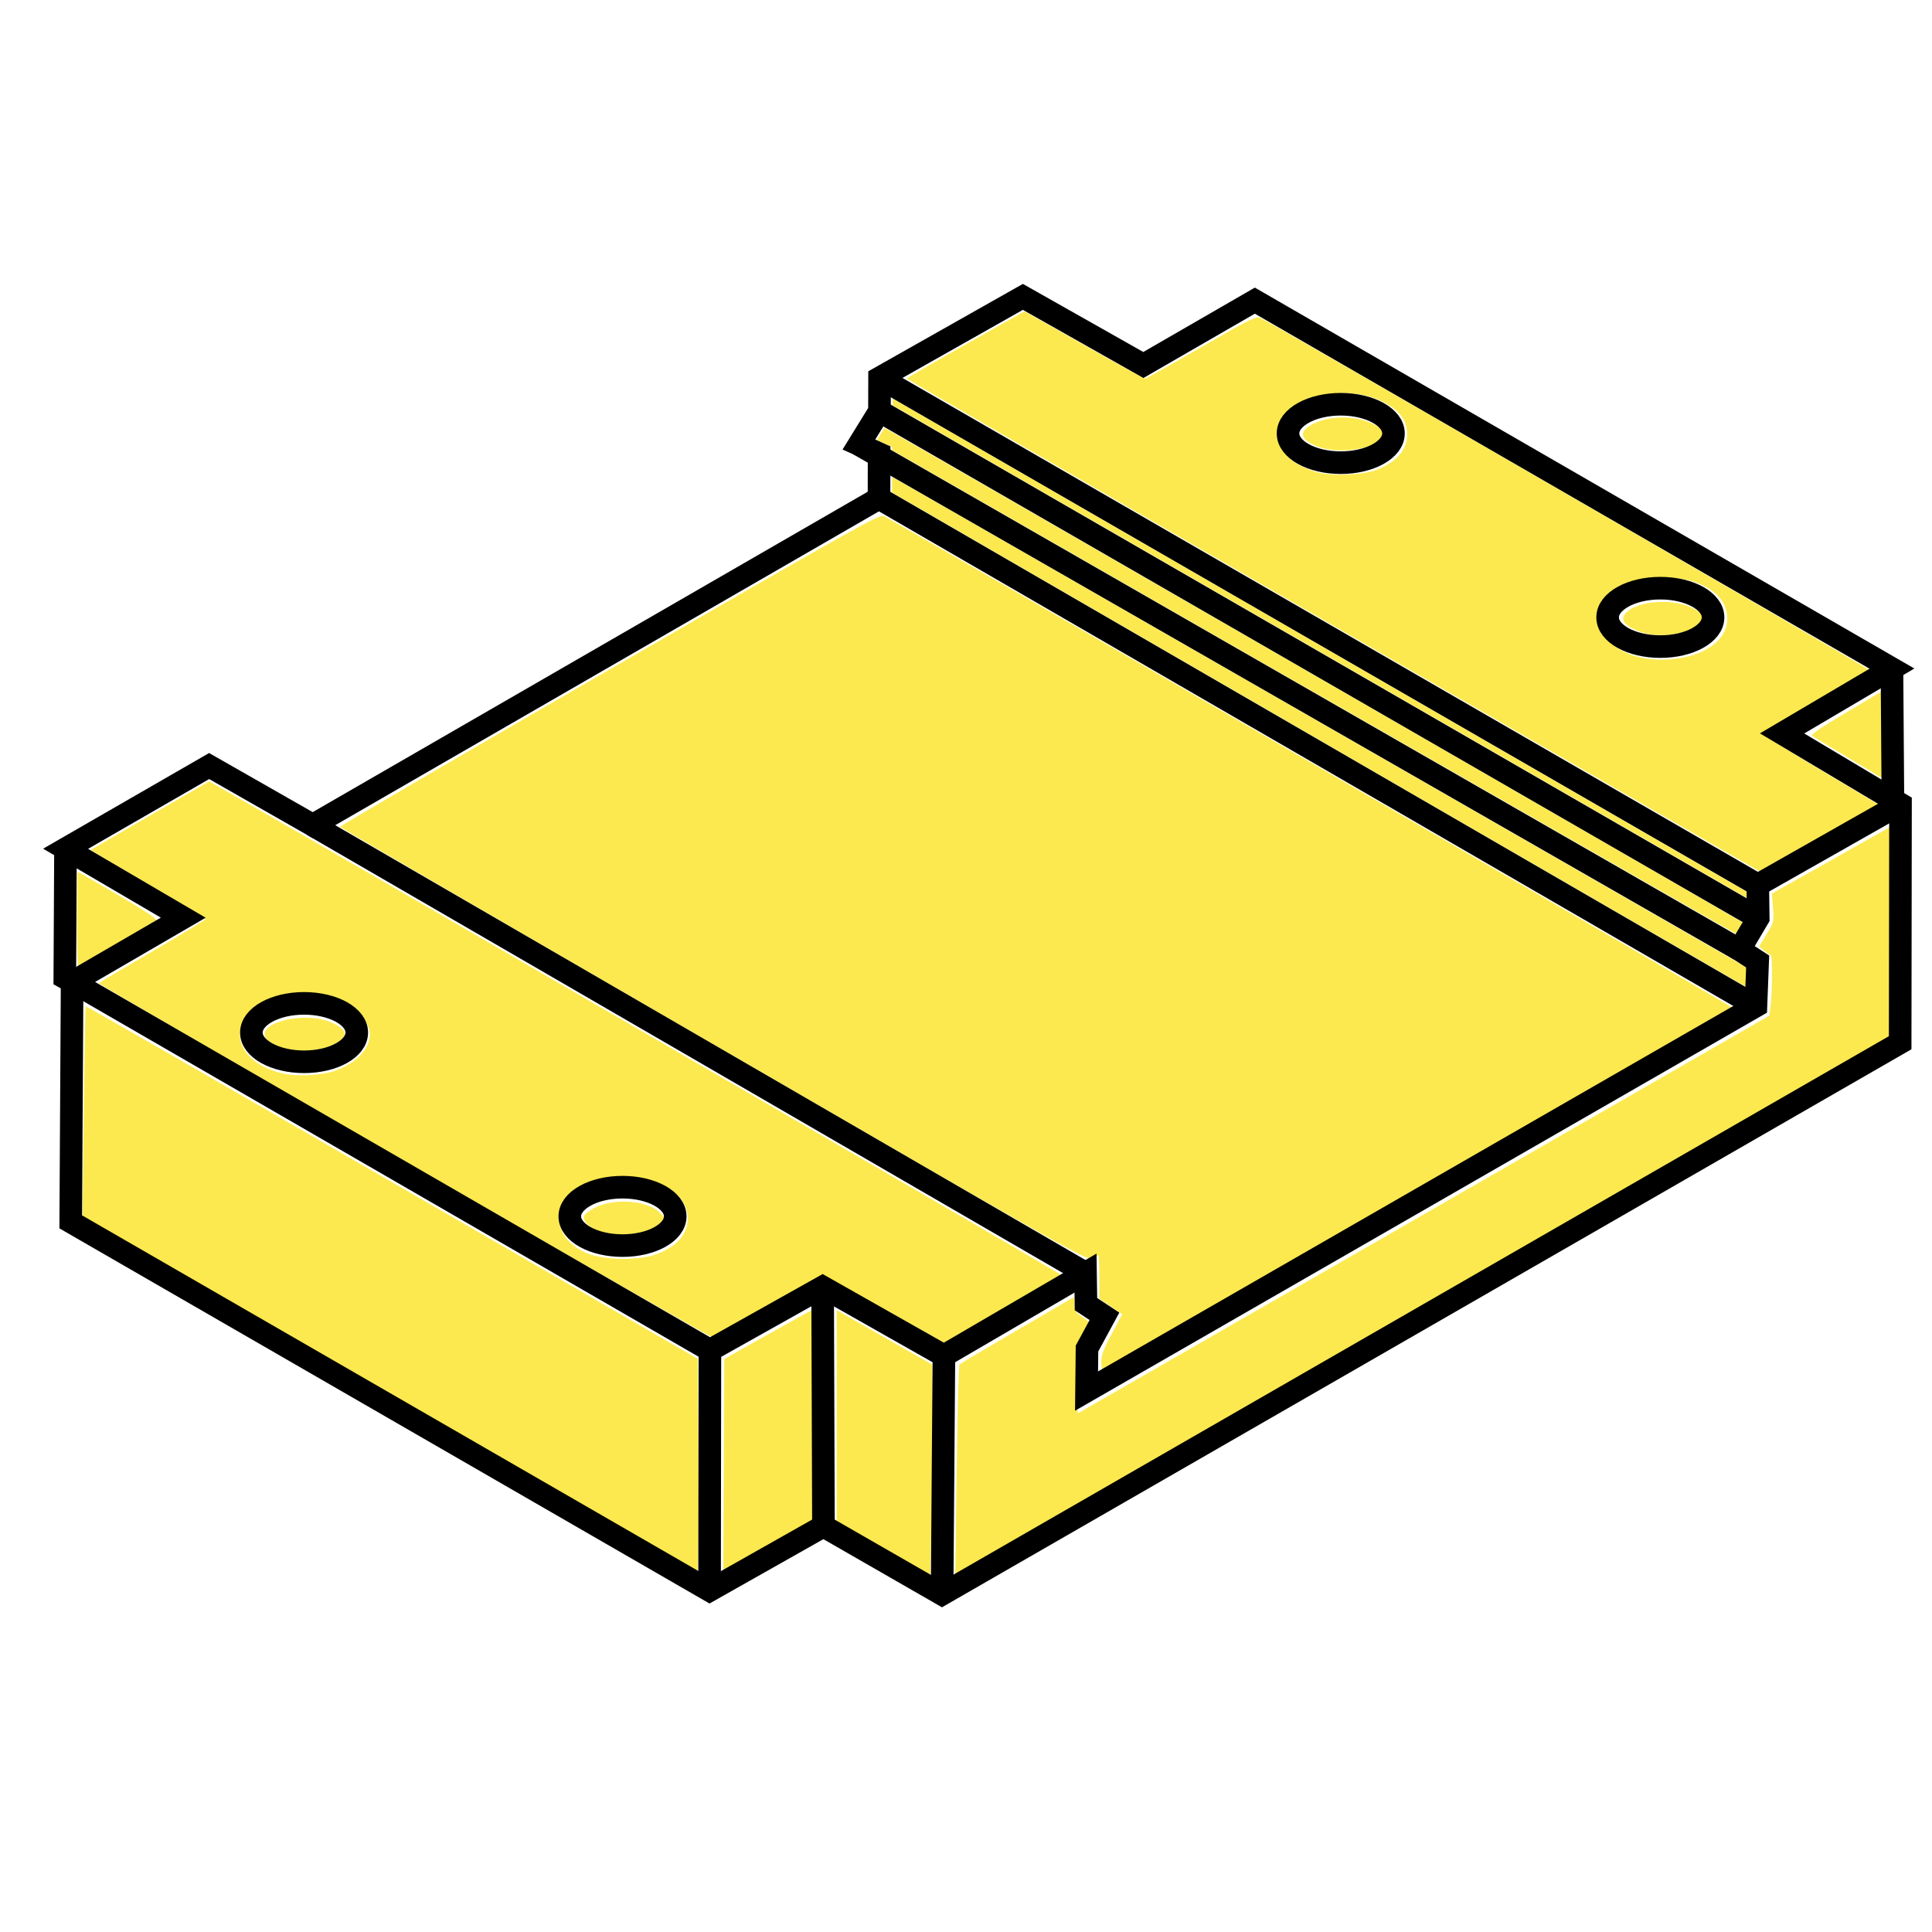 <?xml version="1.0" encoding="UTF-8" standalone="no"?>
<!-- Created with Inkscape (http://www.inkscape.org/) -->

<svg
   xmlns:dc="http://purl.org/dc/elements/1.1/"
   xmlns:cc="http://creativecommons.org/ns#"
   xmlns:rdf="http://www.w3.org/1999/02/22-rdf-syntax-ns#"
   xmlns:svg="http://www.w3.org/2000/svg"
   xmlns="http://www.w3.org/2000/svg"
   xmlns:sodipodi="http://sodipodi.sourceforge.net/DTD/sodipodi-0.dtd"
   xmlns:inkscape="http://www.inkscape.org/namespaces/inkscape"
   width="64"
   height="64"
   viewBox="0 0 16.933 16.933"
   version="1.1"
   id="svg8"
   inkscape:version="0.92.4 (5da689c313, 2019-01-14)"
   sodipodi:docname="LinGuideBlock_cmd.svg">
  <defs
     id="defs2" />
  <sodipodi:namedview
     id="base"
     pagecolor="#ffffff"
     bordercolor="#666666"
     borderopacity="1.0"
     inkscape:pageopacity="0.0"
     inkscape:pageshadow="2"
     inkscape:zoom="22.627417"
     inkscape:cx="40.112563"
     inkscape:cy="30.837138"
     inkscape:document-units="mm"
     inkscape:current-layer="layer1"
     showgrid="false"
     units="px"
     inkscape:window-width="3840"
     inkscape:window-height="2055"
     inkscape:window-x="-13"
     inkscape:window-y="-13"
     inkscape:window-maximized="1" />
  <g
     inkscape:label="Capa 1"
     inkscape:groupmode="layer"
     id="layer1"
     transform="translate(0,-280.067)">
    <path
       style="opacity:1;fill:#fce94f;fill-opacity:1;fill-rule:nonzero;stroke:none;stroke-width:0.047;stroke-miterlimit:4;stroke-dasharray:none;stroke-opacity:1"
       d="m 36.423,45.052 c 0,-0.236 0.067,-0.418 0.346,-0.939 l 0.346,-0.646 -0.378,-0.256 -0.378,-0.256 v -0.716 c 0,-0.394 -0.015,-0.716 -0.034,-0.716 -0.019,0 -0.111,0.04 -0.205,0.088 -0.168,0.087 -0.41,-0.05 -12.513,-7.064 -6.788,-3.934 -12.349,-7.174 -12.358,-7.201 -0.009,-0.027 3.996,-2.365 8.9,-5.196 8.158,-4.71 8.93,-5.142 9.079,-5.083 0.24,0.095 28.035,16.201 28.051,16.254 0.01,0.036 -20.587,11.921 -20.803,12.004 -0.03,0.011 -0.054,-0.111 -0.054,-0.272 z"
       id="path845"
       inkscape:connector-curvature="0"
       transform="matrix(0.265,0,0,0.265,0,280.067)" />
    <path
       style="opacity:1;fill:#fce94f;fill-opacity:1;fill-rule:nonzero;stroke:none;stroke-width:0.047;stroke-miterlimit:4;stroke-dasharray:none;stroke-opacity:1"
       d="m 44.098,20.693 c -7.759,-4.477 -14.107,-8.154 -14.108,-8.171 -6.16e-4,-0.017 0.876,-0.525 1.947,-1.128 l 1.948,-1.097 1.966,1.113 c 1.081,0.612 1.992,1.113 2.023,1.113 0.031,0 0.864,-0.467 1.85,-1.037 1.577,-0.912 1.812,-1.03 1.949,-0.977 0.237,0.09 20.091,11.571 20.111,11.629 0.009,0.028 -0.77,0.512 -1.732,1.077 -0.962,0.565 -1.743,1.049 -1.735,1.077 0.008,0.028 0.873,0.563 1.923,1.19 l 1.908,1.139 -1.951,1.107 c -1.073,0.609 -1.96,1.106 -1.972,1.106 -0.012,-6.25e-4 -6.369,-3.664 -14.128,-8.141 z m 11.599,1.049 c 0.887,-0.188 1.429,-0.67 1.429,-1.273 0,-0.56 -0.394,-0.996 -1.113,-1.232 -0.55,-0.18 -1.609,-0.163 -2.12,0.034 -0.972,0.374 -1.315,1.242 -0.742,1.876 0.515,0.57 1.537,0.808 2.547,0.594 z M 45.536,15.536 c 0.703,-0.274 1.05,-0.72 0.997,-1.277 -0.04,-0.412 -0.287,-0.713 -0.8,-0.972 -1.137,-0.575 -2.894,-0.243 -3.352,0.633 -0.12,0.229 -0.12,0.663 0,0.892 0.187,0.358 0.508,0.586 1.105,0.784 0.476,0.158 1.573,0.126 2.051,-0.06 z"
       id="path847"
       inkscape:connector-curvature="0"
       transform="matrix(0.265,0,0,0.265,0,280.067)" />
    <path
       style="opacity:1;fill:#fce94f;fill-opacity:1;fill-rule:nonzero;stroke:none;stroke-width:0.047;stroke-miterlimit:4;stroke-dasharray:none;stroke-opacity:1"
       d="m 54.33,20.922 c -0.63,-0.202 -0.809,-0.459 -0.491,-0.709 0.552,-0.434 1.893,-0.402 2.381,0.057 0.175,0.165 0.175,0.198 -8.53e-4,0.364 -0.36,0.338 -1.29,0.48 -1.889,0.289 z"
       id="path849"
       inkscape:connector-curvature="0"
       transform="matrix(0.265,0,0,0.265,0,280.067)" />
    <path
       style="opacity:1;fill:#fce94f;fill-opacity:1;fill-rule:nonzero;stroke:none;stroke-width:0.047;stroke-miterlimit:4;stroke-dasharray:none;stroke-opacity:1"
       d="m 43.579,14.77 c -0.592,-0.229 -0.645,-0.499 -0.148,-0.752 0.569,-0.29 1.483,-0.279 2.026,0.026 0.296,0.166 0.338,0.313 0.147,0.516 -0.314,0.334 -1.41,0.448 -2.025,0.21 z"
       id="path851"
       inkscape:connector-curvature="0"
       transform="matrix(0.265,0,0,0.265,0,280.067)" />
    <path
       style="opacity:1;fill:#fce94f;fill-opacity:1;fill-rule:nonzero;stroke:none;stroke-width:0.047;stroke-miterlimit:4;stroke-dasharray:none;stroke-opacity:1"
       d="m 9.419,34.69 c -0.157,-0.044 -0.376,-0.146 -0.488,-0.225 -0.763,-0.544 1.076,-1.099 2.079,-0.627 0.524,0.246 0.522,0.466 -0.006,0.724 -0.408,0.199 -1.126,0.258 -1.585,0.128 z"
       id="path855"
       inkscape:connector-curvature="0"
       transform="matrix(0.265,0,0,0.265,0,280.067)" />
    <path
       style="opacity:1;fill:#fce94f;fill-opacity:1;fill-rule:nonzero;stroke:none;stroke-width:0.047;stroke-miterlimit:4;stroke-dasharray:none;stroke-opacity:1"
       d="m 2.548,30.401 c 0,-0.861 0.011,-1.566 0.024,-1.566 0.013,0 0.618,0.348 1.344,0.773 0.957,0.56 1.298,0.79 1.241,0.835 -0.058,0.045 -2.173,1.282 -2.563,1.498 -0.026,0.014 -0.047,-0.679 -0.047,-1.54 z"
       id="path857"
       inkscape:connector-curvature="0"
       transform="matrix(0.265,0,0,0.265,0,280.067)" />
    <path
       style="opacity:1;fill:#fce94f;fill-opacity:1;fill-rule:nonzero;stroke:none;stroke-width:0.047;stroke-miterlimit:4;stroke-dasharray:none;stroke-opacity:1"
       d="m 19.858,40.738 c -0.323,-0.1 -0.581,-0.338 -0.549,-0.507 0.012,-0.067 0.171,-0.19 0.379,-0.294 0.636,-0.318 1.697,-0.24 2.122,0.157 0.178,0.167 0.185,0.189 0.1,0.319 -0.051,0.077 -0.244,0.202 -0.429,0.279 -0.399,0.164 -1.167,0.186 -1.621,0.046 z"
       id="path861"
       inkscape:connector-curvature="0"
       transform="matrix(0.265,0,0,0.265,0,280.067)" />
    <path
       style="opacity:1;fill:#fce94f;fill-opacity:1;fill-rule:nonzero;stroke:none;stroke-width:0.047;stroke-miterlimit:4;stroke-dasharray:none;stroke-opacity:1"
       d="m 61.142,25.07 c -0.619,-0.373 -1.164,-0.701 -1.212,-0.73 -0.061,-0.036 0.272,-0.265 1.125,-0.771 l 1.212,-0.72 0.018,0.746 c 0.01,0.41 0.01,1.063 0,1.449 l -0.018,0.703 z"
       id="path869"
       inkscape:connector-curvature="0"
       transform="matrix(0.265,0,0,0.265,0,280.067)" />
    <path
       style="opacity:1;fill:#fce94f;fill-opacity:1;fill-rule:nonzero;stroke:none;stroke-width:0.012;stroke-miterlimit:4;stroke-dasharray:none;stroke-opacity:1"
       d="m 43.639,24.474 -14.138,-8.186 0.002,-0.254 c 0.001,-0.14 0.004,-0.255 0.005,-0.256 0.01,-0.007 27.936,16.026 28.111,16.14 l 0.213,0.138 -0.009,0.284 c -0.01,0.293 -0.013,0.323 -0.034,0.322 -0.007,-4.22e-4 -6.374,-3.684 -14.15,-8.186 z"
       id="path877"
       inkscape:connector-curvature="0"
       transform="matrix(0.265,0,0,0.265,0,280.067)" />
    <path
       style="opacity:1;fill:#fce94f;fill-opacity:1;fill-rule:nonzero;stroke:none;stroke-width:0.012;stroke-miterlimit:4;stroke-dasharray:none;stroke-opacity:1"
       d="m 43.492,22.914 -13.988,-8.025 -4.2e-4,-0.056 c -4.04e-4,-0.054 -0.004,-0.057 -0.105,-0.102 -0.058,-0.025 -0.17,-0.076 -0.249,-0.112 l -0.144,-0.066 0.119,-0.192 c 0.065,-0.106 0.124,-0.198 0.131,-0.206 0.012,-0.013 28.453,16.378 28.453,16.398 0,0.01 -0.2,0.357 -0.217,0.375 -0.005,0.006 -6.304,-3.601 -13.998,-8.015 z"
       id="path879"
       inkscape:connector-curvature="0"
       transform="matrix(0.265,0,0,0.265,0,280.067)" />
    <path
       style="opacity:1;fill:#fce94f;fill-opacity:1;fill-rule:nonzero;stroke:none;stroke-width:0.012;stroke-miterlimit:4;stroke-dasharray:none;stroke-opacity:1"
       d="m 43.699,21.58 c -7.777,-4.486 -14.15,-8.161 -14.161,-8.168 -0.014,-0.008 -0.019,-0.044 -0.016,-0.12 l 0.005,-0.109 14.126,8.156 c 7.769,4.486 14.142,8.167 14.161,8.18 0.031,0.021 0.034,0.035 0.03,0.12 l -0.005,0.096 z"
       id="path881"
       inkscape:connector-curvature="0"
       transform="matrix(0.265,0,0,0.265,0,280.067)" />
    <path
       style="opacity:1;fill:#fce94f;fill-opacity:1;fill-rule:nonzero;stroke:none;stroke-width:0.047;stroke-miterlimit:4;stroke-dasharray:none;stroke-opacity:1"
       d="m 29.297,43.324 c -1.082,-0.613 -2.003,-1.114 -2.046,-1.114 -0.043,-1.6e-5 -0.88,0.45 -1.86,1 -0.98,0.55 -1.807,1.007 -1.837,1.016 -0.073,0.02 -20.31,-11.661 -20.283,-11.708 0.011,-0.02 0.81,-0.495 1.774,-1.056 0.964,-0.561 1.753,-1.04 1.753,-1.065 0,-0.025 -0.857,-0.547 -1.905,-1.159 -1.048,-0.612 -1.898,-1.12 -1.891,-1.127 0.008,-0.008 0.893,-0.521 1.967,-1.142 l 1.953,-1.128 2.484,1.426 c 3.729,2.14 25.602,14.821 25.66,14.877 0.028,0.027 -0.52,0.381 -1.218,0.787 -0.698,0.406 -1.565,0.912 -1.927,1.123 l -0.658,0.385 z m -7.541,-1.86 c 0.642,-0.25 0.99,-0.658 0.99,-1.16 0,-0.792 -0.865,-1.349 -2.107,-1.356 -1.202,-0.007 -2.065,0.497 -2.138,1.249 -0.046,0.482 0.226,0.899 0.778,1.192 0.556,0.294 1.817,0.333 2.477,0.076 z M 11.12,35.4 c 0.681,-0.255 1.11,-0.715 1.115,-1.193 0.002,-0.238 -0.252,-0.687 -0.501,-0.885 -0.517,-0.411 -1.594,-0.589 -2.403,-0.398 -1.882,0.443 -1.862,2.146 0.03,2.58 0.479,0.11 1.322,0.06 1.759,-0.104 z"
       id="path853"
       inkscape:connector-curvature="0"
       transform="matrix(0.265,0,0,0.265,0,280.067)" />
    <path
       style="opacity:1;fill:#fce94f;fill-opacity:1;fill-rule:nonzero;stroke:none;stroke-width:0.047;stroke-miterlimit:4;stroke-dasharray:none;stroke-opacity:1"
       d="m 12.873,46.095 -10.144,-5.854 0.042,-3.469 c 0.023,-1.908 0.051,-3.479 0.062,-3.492 0.011,-0.013 4.571,2.606 10.133,5.819 l 10.113,5.842 0.016,3.509 c 0.009,1.93 -0.005,3.506 -0.031,3.503 -0.026,-0.003 -4.612,-2.64 -10.191,-5.859 z"
       id="path859"
       inkscape:connector-curvature="0"
       transform="matrix(0.265,0,0,0.265,0,280.067)" />
    <path
       style="opacity:1;fill:#fce94f;fill-opacity:1;fill-rule:nonzero;stroke:none;stroke-width:0.047;stroke-miterlimit:4;stroke-dasharray:none;stroke-opacity:1"
       d="m 23.938,48.456 0.016,-3.509 1,-0.563 c 0.55,-0.309 1.204,-0.675 1.453,-0.812 l 0.453,-0.249 v 3.499 3.499 l -1.328,0.749 c -0.73,0.412 -1.392,0.782 -1.469,0.822 l -0.141,0.073 z"
       id="path863"
       inkscape:connector-curvature="0"
       transform="matrix(0.265,0,0,0.265,0,280.067)" />
    <path
       style="opacity:1;fill:#fce94f;fill-opacity:1;fill-rule:nonzero;stroke:none;stroke-width:0.047;stroke-miterlimit:4;stroke-dasharray:none;stroke-opacity:1"
       d="m 29.22,51.199 -1.547,-0.888 v -3.491 -3.491 l 0.266,0.155 c 0.146,0.085 0.856,0.49 1.578,0.9 l 1.312,0.744 0.015,1.431 c 0.008,0.787 -0.006,2.353 -0.031,3.479 l -0.046,2.048 z"
       id="path865"
       inkscape:connector-curvature="0"
       transform="matrix(0.265,0,0,0.265,0,280.067)" />
    <path
       style="opacity:1;fill:#fce94f;fill-opacity:1;fill-rule:nonzero;stroke:none;stroke-width:0.047;stroke-miterlimit:4;stroke-dasharray:none;stroke-opacity:1"
       d="m 31.641,48.637 c 0.025,-1.902 0.066,-3.481 0.092,-3.508 0.026,-0.027 0.888,-0.54 1.916,-1.139 l 1.869,-1.09 0.019,0.25 c 0.016,0.213 0.056,0.275 0.268,0.414 0.137,0.09 0.24,0.181 0.23,0.202 -0.01,0.02 -0.11,0.214 -0.222,0.429 l -0.204,0.392 0.017,1.081 0.017,1.081 11.438,-6.579 11.438,-6.579 0.041,-0.331 c 0.058,-0.47 0.062,-1.675 0.006,-1.675 -0.026,-1.69e-4 -0.123,-0.063 -0.217,-0.141 l -0.17,-0.14 0.248,-0.406 c 0.244,-0.401 0.247,-0.412 0.212,-0.875 l -0.036,-0.469 1.61,-0.906 c 0.886,-0.498 1.774,-0.999 1.974,-1.113 l 0.363,-0.207 -0.001,3.488 -0.001,3.488 -15.257,8.781 C 38.898,47.914 31.934,51.918 31.814,51.981 l -0.219,0.115 z"
       id="path867"
       inkscape:connector-curvature="0"
       transform="matrix(0.265,0,0,0.265,0,280.067)" />
    <path
       style="fill:none;stroke:#000000;stroke-width:0.198;stroke-linecap:butt;stroke-linejoin:miter;stroke-opacity:1;stroke-miterlimit:4;stroke-dasharray:none"
       d="m 0.632,288.676 -0.012,2.1 5.599,3.231 0.998,-0.564 1.039,0.597 8.398,-4.834 0.003,-2.092 -1.038,-0.619 0.963,-0.568 -5.584,-3.225 -0.977,0.564 -1.056,-0.597 -1.256,0.71 -0.001,0.292 -0.18,0.292 0.177,0.08 -0.001,0.391 -4.963,2.865 -0.908,-0.518 -1.258,0.725 1.031,0.604 z"
       id="path826"
       inkscape:connector-curvature="0" />
    <path
       style="fill:none;stroke:#000000;stroke-width:0.198;stroke-linecap:butt;stroke-linejoin:miter;stroke-opacity:1;stroke-miterlimit:4;stroke-dasharray:none"
       d="m 0.574,287.505 -0.006,1.131 0.12,0.067"
       id="path830"
       inkscape:connector-curvature="0" />
    <path
       style="fill:none;stroke:#000000;stroke-width:0.198;stroke-linecap:butt;stroke-linejoin:miter;stroke-opacity:1;stroke-miterlimit:4;stroke-dasharray:none"
       d="m 16.582,285.925 0.008,1.093"
       id="path832"
       inkscape:connector-curvature="0" />
    <path
       style="fill:none;stroke:#000000;stroke-width:0.198;stroke-linecap:butt;stroke-linejoin:miter;stroke-opacity:1;stroke-miterlimit:4;stroke-dasharray:none"
       d="m 0.687,288.703 5.535,3.198 0.988,-0.554 1.063,0.602 1.241,-0.724 0.004,0.272 0.162,0.107 -0.153,0.282 -0.004,0.373 5.867,-3.375 0.015,-0.39 -0.159,-0.103 0.164,-0.278 -0.004,-0.29 1.252,-0.71"
       id="path834"
       inkscape:connector-curvature="0" />
    <path
       style="fill:none;stroke:#000000;stroke-width:0.198;stroke-linecap:butt;stroke-linejoin:miter;stroke-opacity:1;stroke-miterlimit:4;stroke-dasharray:none"
       d="m 8.273,291.949 -0.016,2.09"
       id="path836"
       inkscape:connector-curvature="0" />
    <path
       style="fill:none;stroke:#000000;stroke-width:0.198;stroke-linecap:butt;stroke-linejoin:miter;stroke-opacity:1;stroke-miterlimit:4;stroke-dasharray:none"
       d="m 7.217,293.442 -0.007,-2.095"
       id="path838"
       inkscape:connector-curvature="0" />
    <path
       style="fill:none;stroke:#000000;stroke-width:0.198;stroke-linecap:butt;stroke-linejoin:miter;stroke-opacity:1;stroke-miterlimit:4;stroke-dasharray:none"
       d="m 6.219,294.006 0.003,-2.105"
       id="path840"
       inkscape:connector-curvature="0" />
    <path
       style="fill:none;stroke:#000000;stroke-width:0.198;stroke-linecap:butt;stroke-linejoin:miter;stroke-opacity:1;stroke-miterlimit:4;stroke-dasharray:none"
       d="M 15.389,288.884 7.703,284.434"
       id="path842"
       inkscape:connector-curvature="0" />
    <path
       style="fill:none;stroke:#000000;stroke-width:0.198;stroke-linecap:butt;stroke-linejoin:miter;stroke-opacity:1;stroke-miterlimit:4;stroke-dasharray:none"
       d="m 7.527,283.963 7.718,4.428"
       id="path844"
       inkscape:connector-curvature="0" />
    <path
       style="fill:none;stroke:#000000;stroke-width:0.198;stroke-linecap:butt;stroke-linejoin:miter;stroke-opacity:1;stroke-miterlimit:4;stroke-dasharray:none"
       d="M 15.41,288.113 7.707,283.67"
       id="path846"
       inkscape:connector-curvature="0" />
    <path
       style="fill:none;stroke:#000000;stroke-width:0.198;stroke-linecap:butt;stroke-linejoin:miter;stroke-opacity:1;stroke-miterlimit:4;stroke-dasharray:none"
       d="m 7.709,283.378 7.697,4.444"
       id="path848"
       inkscape:connector-curvature="0" />
    <path
       style="fill:none;stroke:#000000;stroke-width:0.198;stroke-linecap:butt;stroke-linejoin:miter;stroke-opacity:1;stroke-miterlimit:4;stroke-dasharray:none"
       d="m 2.74,287.299 6.774,3.926"
       id="path850"
       inkscape:connector-curvature="0" />
    <ellipse
       style="opacity:1;fill:none;fill-opacity:1;fill-rule:nonzero;stroke:#000000;stroke-width:0.198;stroke-miterlimit:4;stroke-dasharray:none;stroke-opacity:1"
       id="path852"
       cx="2.665"
       cy="289.117"
       rx="0.462"
       ry="0.256" />
    <ellipse
       style="opacity:1;fill:none;fill-opacity:1;fill-rule:nonzero;stroke:#000000;stroke-width:0.198;stroke-miterlimit:4;stroke-dasharray:none;stroke-opacity:1"
       id="path852-8"
       cx="5.456"
       cy="290.728"
       rx="0.462"
       ry="0.256" />
    <ellipse
       style="opacity:1;fill:none;fill-opacity:1;fill-rule:nonzero;stroke:#000000;stroke-width:0.198;stroke-miterlimit:4;stroke-dasharray:none;stroke-opacity:1"
       id="path852-4"
       cx="14.552"
       cy="285.478"
       rx="0.462"
       ry="0.256" />
    <ellipse
       style="opacity:1;fill:none;fill-opacity:1;fill-rule:nonzero;stroke:#000000;stroke-width:0.198;stroke-miterlimit:4;stroke-dasharray:none;stroke-opacity:1"
       id="path852-85"
       cx="11.751"
       cy="283.866"
       rx="0.462"
       ry="0.256" />
  </g>
</svg>
